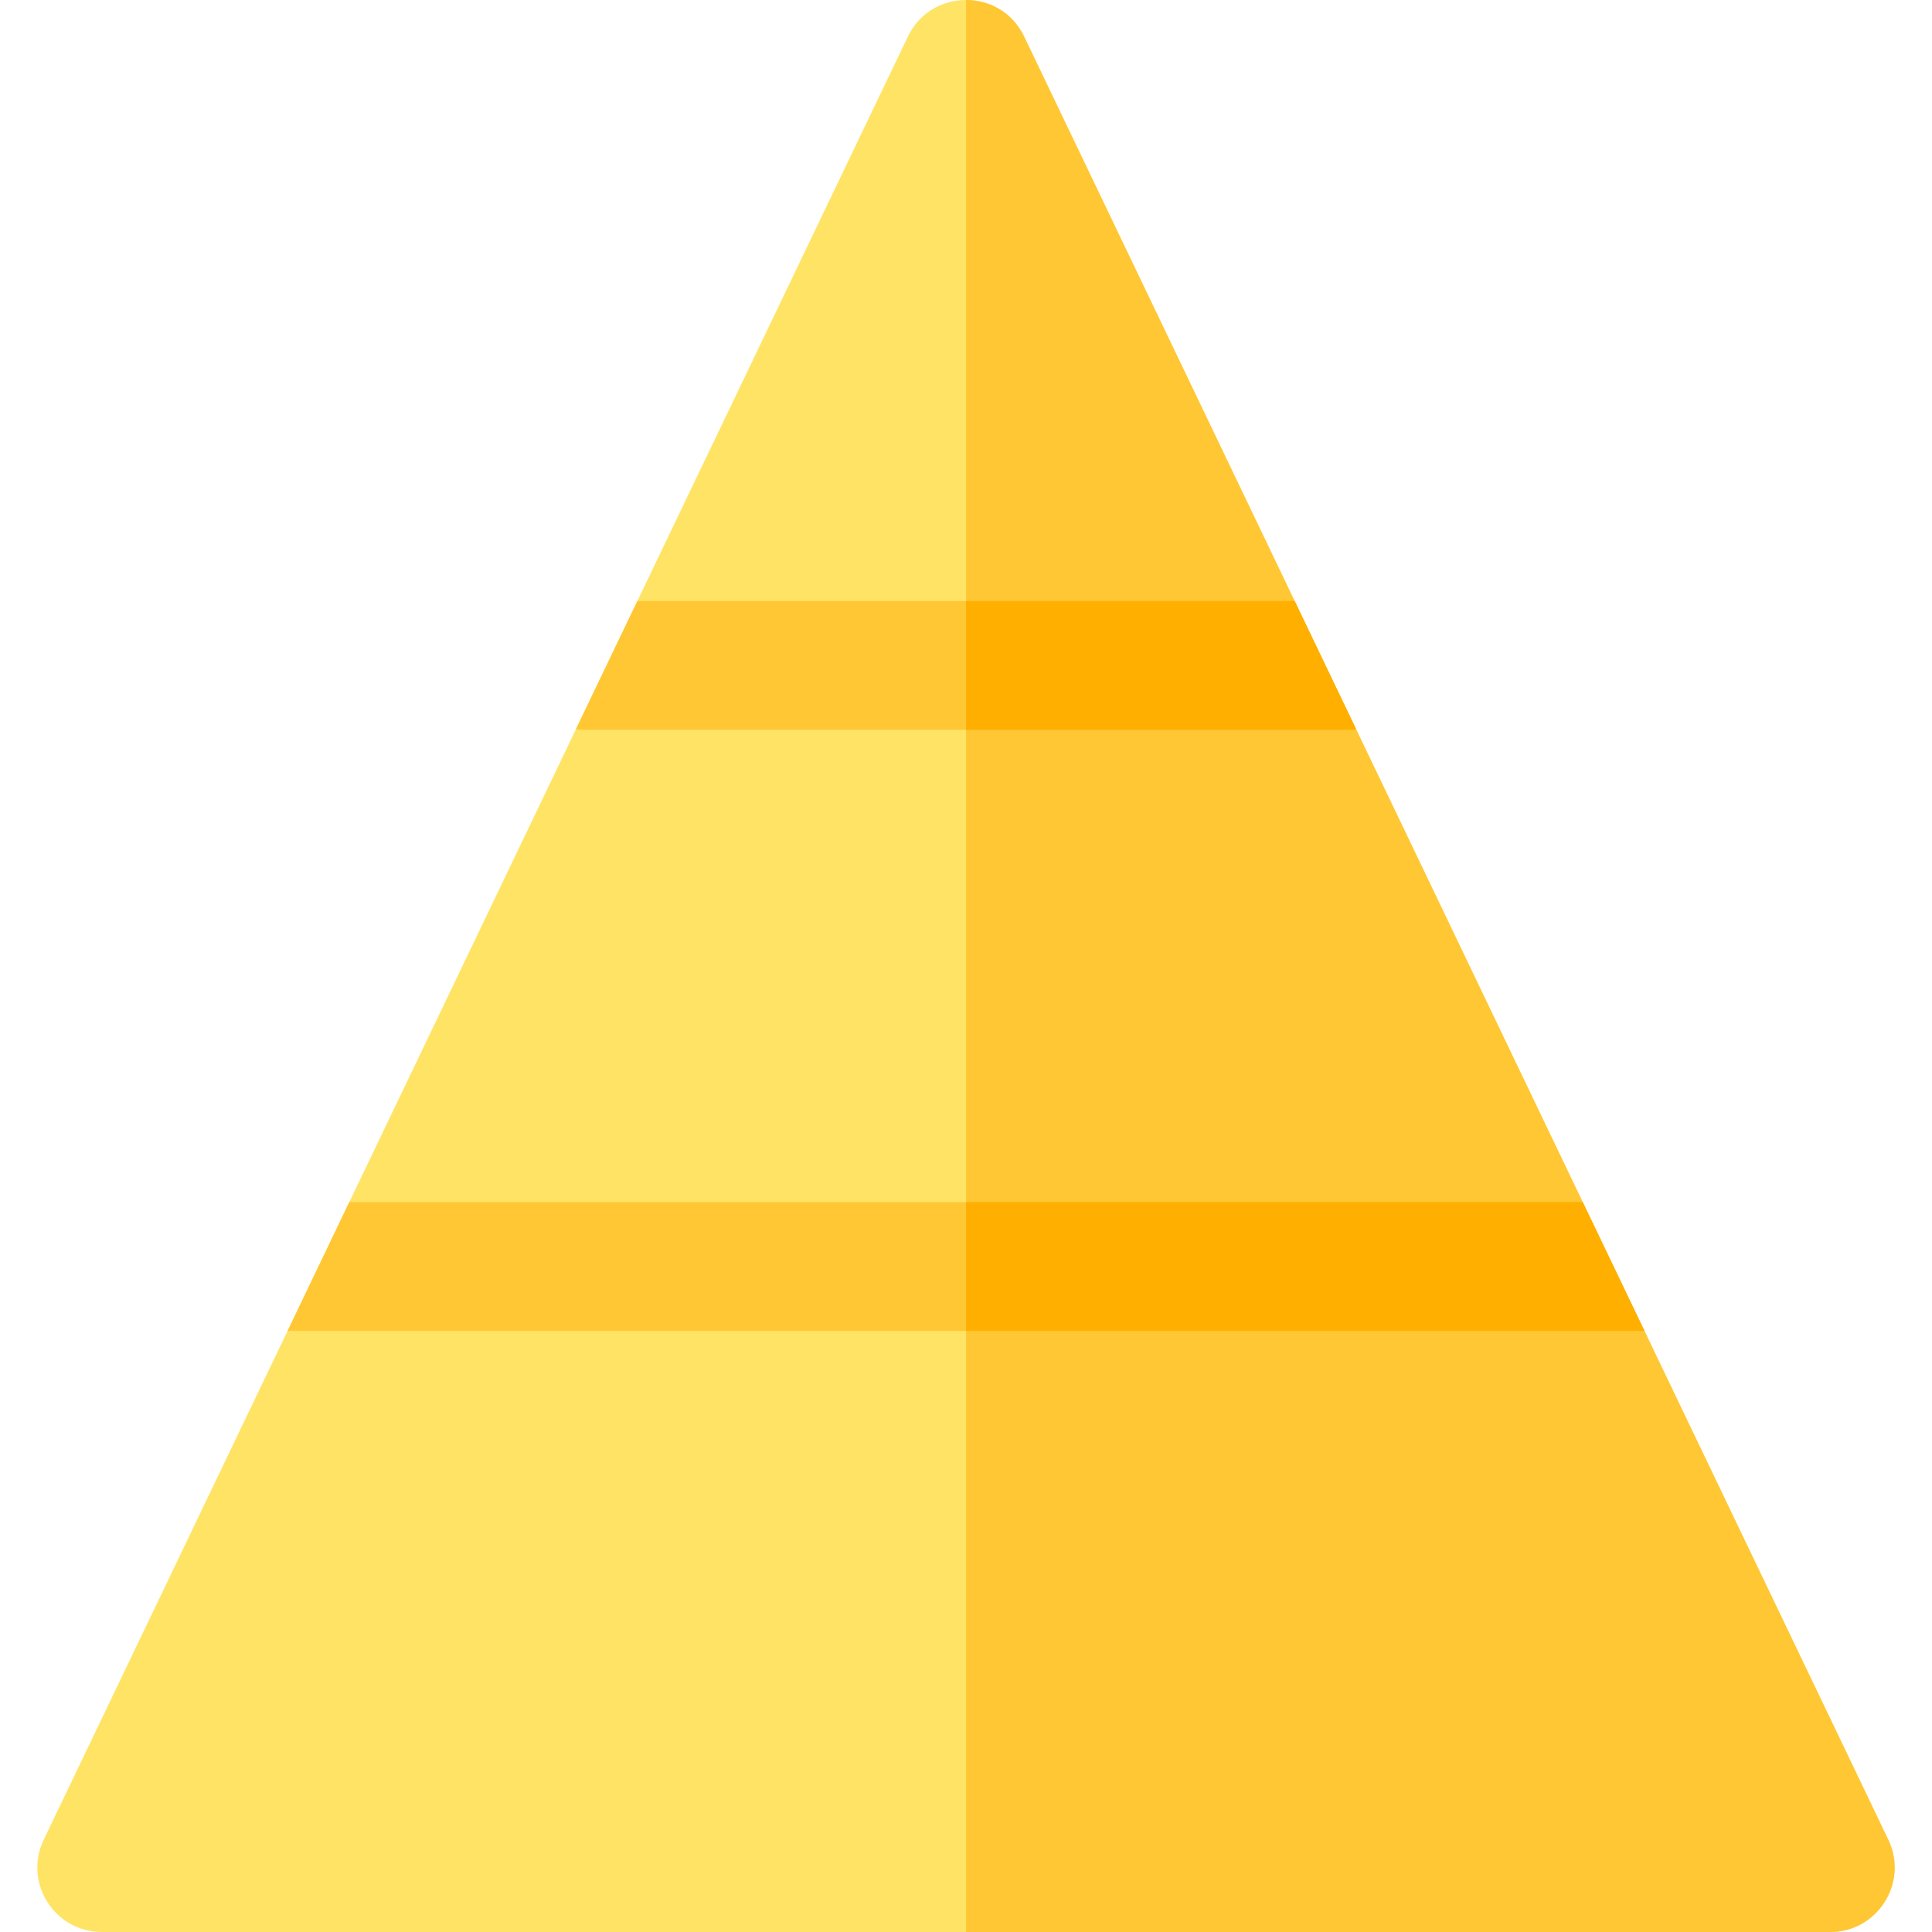<?xml version="1.0" encoding="iso-8859-1"?>
<!-- Generator: Adobe Illustrator 19.0.0, SVG Export Plug-In . SVG Version: 6.00 Build 0)  -->
<svg xmlns="http://www.w3.org/2000/svg" xmlns:xlink="http://www.w3.org/1999/xlink" version="1.1" id="Layer_1" x="0px" y="0px" viewBox="0 0 512 512" style="enable-background:new 0 0 512 512;" xml:space="preserve">
<path style="fill:#FFE365;" d="M485.027,512H26.973c-12.547,0-20.815-13.125-15.39-24.444L240.61,9.674  c6.177-12.893,24.598-12.904,30.781,0l229.026,477.883C505.84,498.871,497.577,512,485.027,512z"/>
<g>
	<path style="fill:#FFC733;" d="M500.417,487.556L271.391,9.674c-3.091-6.451-9.241-9.675-15.39-9.674v511.999h229.026   C497.577,512,505.84,498.871,500.417,487.556z"/>
	<path style="fill:#FFC733;" d="M343.088,159.277H168.911l-16.278,33.966c0.746,0.099,1.502,0.168,2.276,0.168h202.182   c0.774,0,1.529-0.069,2.276-0.168L343.088,159.277z"/>
	<polygon style="fill:#FFC733;" points="76.211,352.706 435.789,352.706 419.431,318.571 92.57,318.571  "/>
</g>
<g>
	<path style="fill:#FFAF00;" d="M359.367,193.242l-16.278-33.966h-87.088v34.134h101.091   C357.865,193.412,358.62,193.342,359.367,193.242z"/>
	<polygon style="fill:#FFAF00;" points="419.431,318.571 256,318.571 256,352.706 435.789,352.706  "/>
</g>
<g>
</g>
<g>
</g>
<g>
</g>
<g>
</g>
<g>
</g>
<g>
</g>
<g>
</g>
<g>
</g>
<g>
</g>
<g>
</g>
<g>
</g>
<g>
</g>
<g>
</g>
<g>
</g>
<g>
</g>
</svg>
